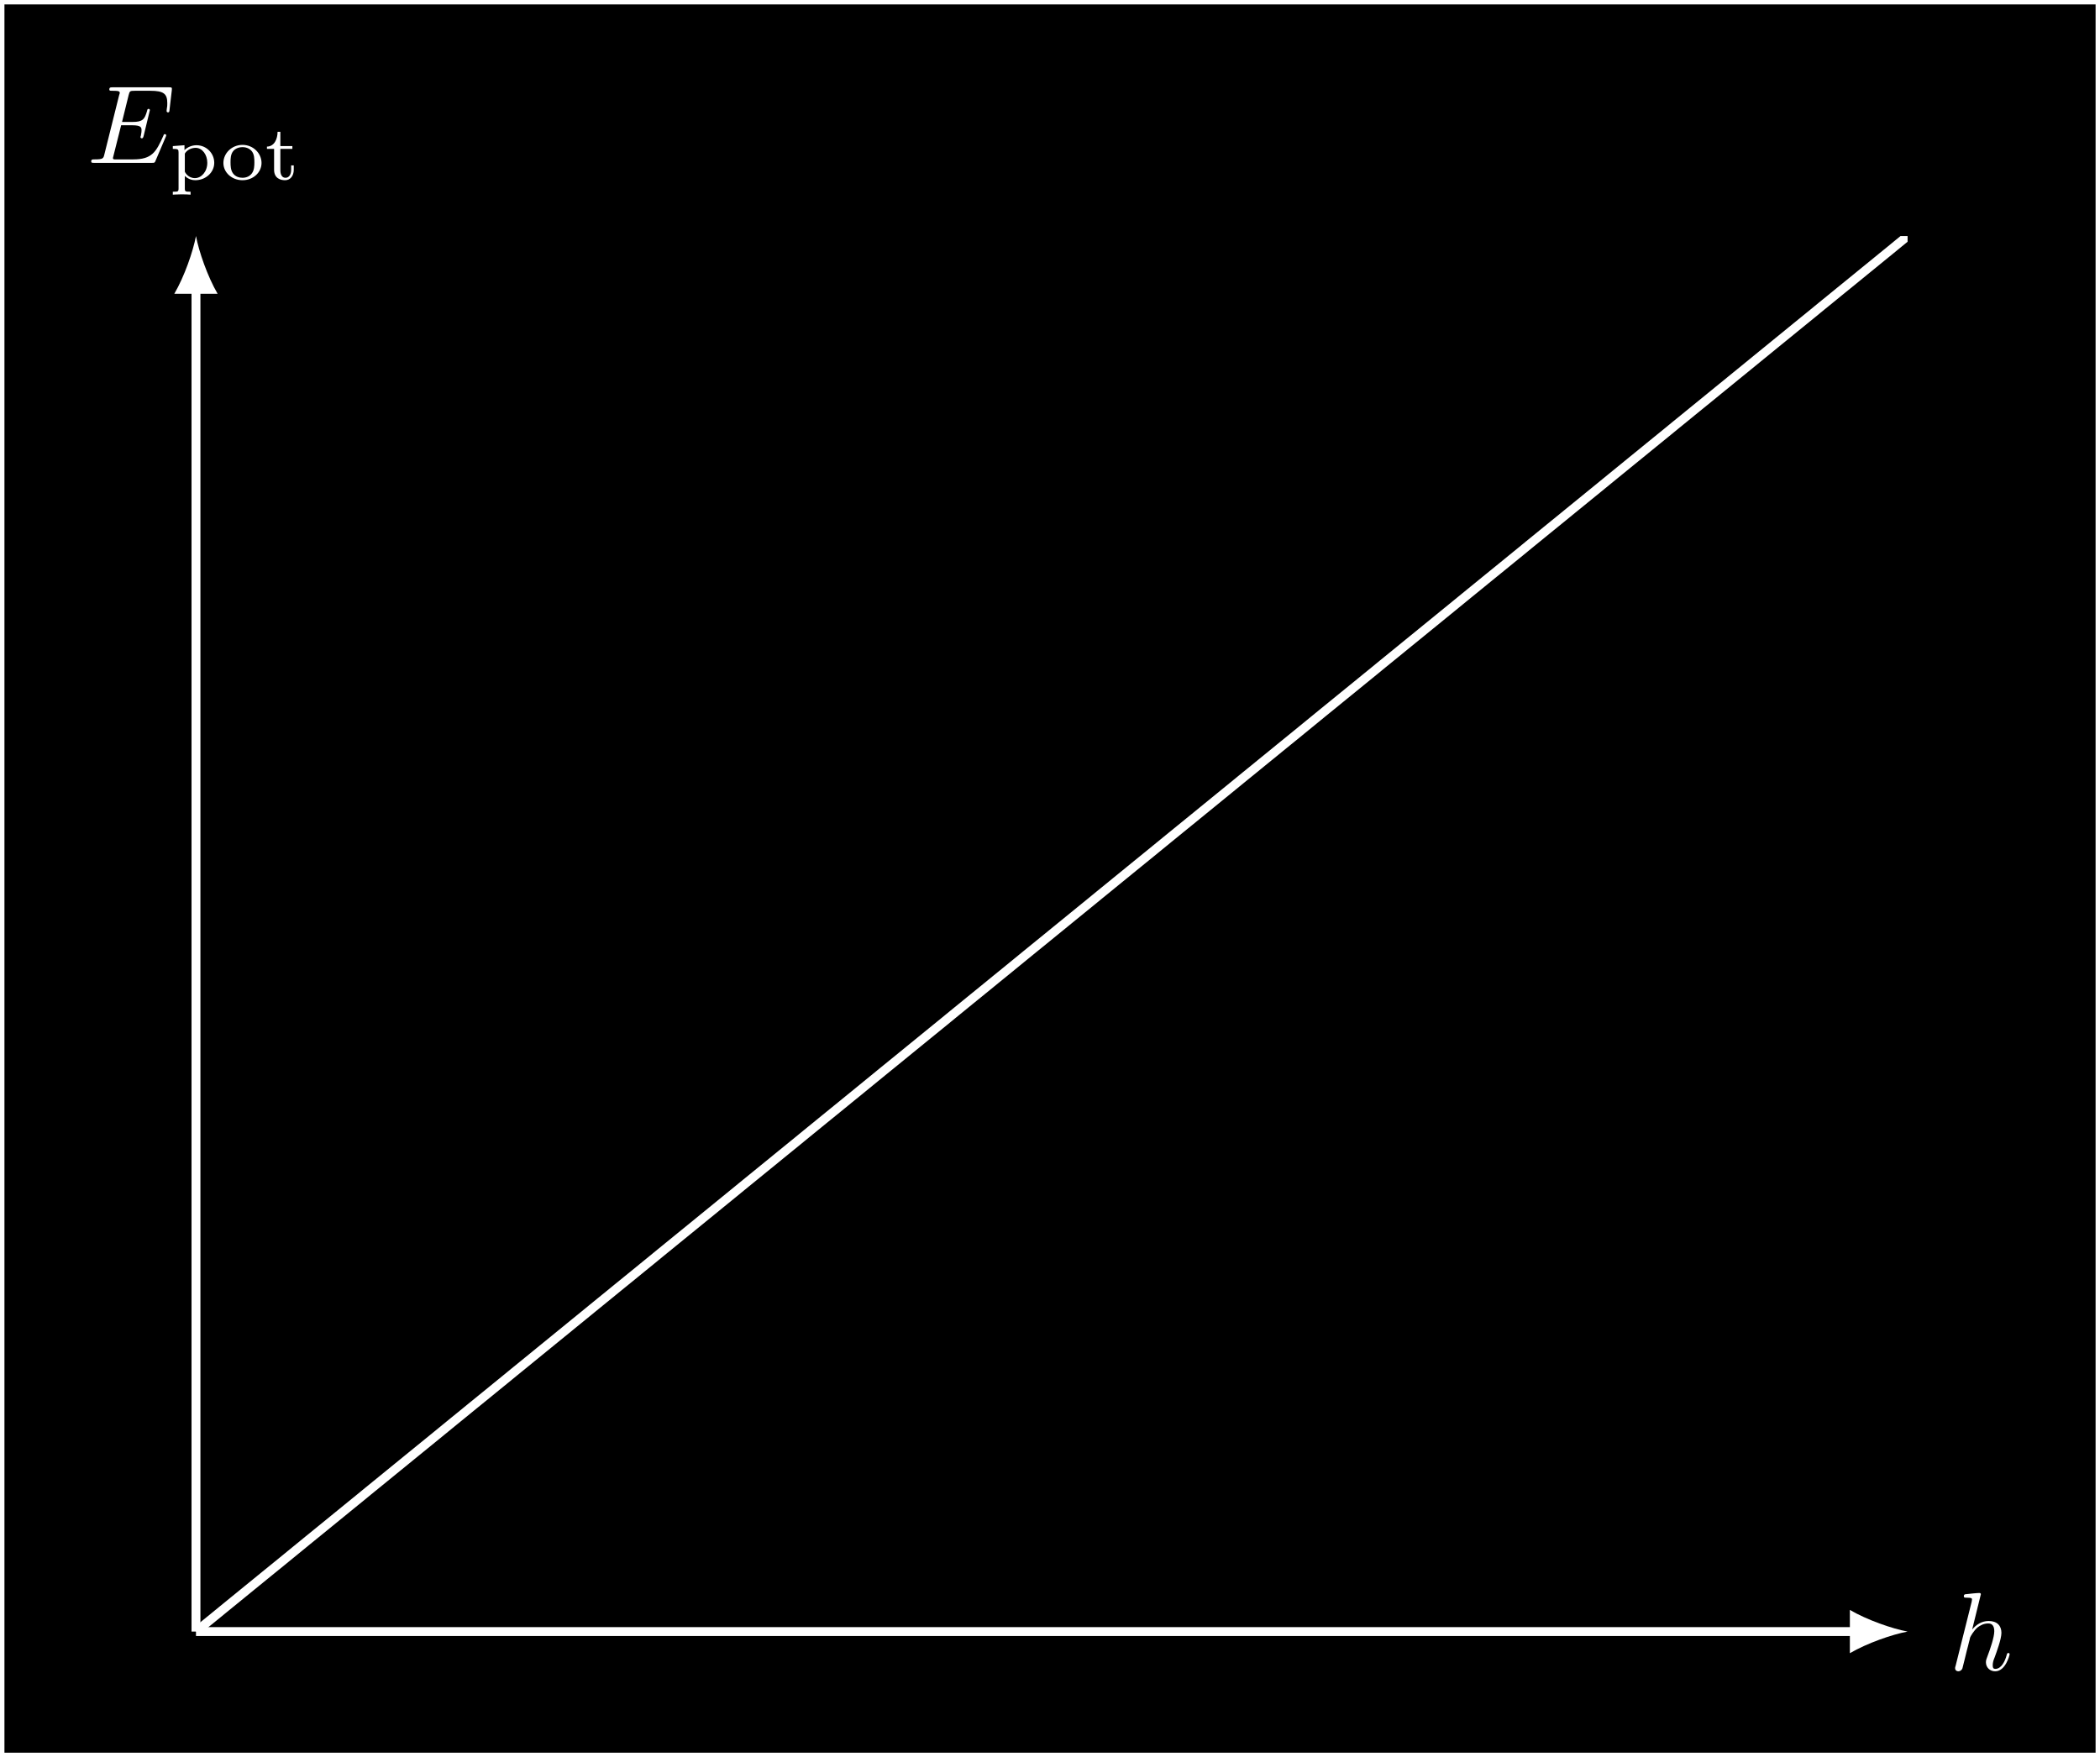 <?xml version="1.0" encoding="UTF-8"?>
<svg xmlns="http://www.w3.org/2000/svg" xmlns:xlink="http://www.w3.org/1999/xlink" width="188.446pt" height="157.701pt" viewBox="0 0 188.446 157.701" version="1.1">
<rect x="0" y="0" width="188.446" height="157.701" fill="#808080" stroke="none"/>
<defs>
<g>
<symbol overflow="visible" id="glyph0-0">
<path style="stroke:none;" d=""/>
</symbol>
<symbol overflow="visible" id="glyph0-1">
<path style="stroke:none;" d="M 2.859 -6.812 C 2.859 -6.812 2.859 -6.922 2.734 -6.922 C 2.5 -6.922 1.781 -6.844 1.516 -6.812 C 1.438 -6.812 1.328 -6.797 1.328 -6.625 C 1.328 -6.5 1.422 -6.5 1.562 -6.5 C 2.047 -6.5 2.062 -6.438 2.062 -6.328 L 2.031 -6.125 L 0.594 -0.391 C 0.547 -0.25 0.547 -0.234 0.547 -0.172 C 0.547 0.062 0.75 0.109 0.844 0.109 C 1 0.109 1.156 -0.016 1.203 -0.156 L 1.391 -0.906 L 1.609 -1.797 C 1.672 -2.031 1.734 -2.25 1.781 -2.469 C 1.797 -2.531 1.891 -2.859 1.891 -2.922 C 1.922 -3.016 2.234 -3.562 2.578 -3.844 C 2.797 -4 3.094 -4.188 3.531 -4.188 C 3.953 -4.188 4.062 -3.844 4.062 -3.484 C 4.062 -2.953 3.688 -1.859 3.453 -1.25 C 3.375 -1.031 3.312 -0.906 3.312 -0.703 C 3.312 -0.234 3.672 0.109 4.141 0.109 C 5.078 0.109 5.438 -1.344 5.438 -1.422 C 5.438 -1.531 5.359 -1.531 5.328 -1.531 C 5.219 -1.531 5.219 -1.5 5.172 -1.344 C 5.031 -0.812 4.703 -0.109 4.156 -0.109 C 3.984 -0.109 3.922 -0.203 3.922 -0.438 C 3.922 -0.688 4 -0.922 4.094 -1.141 C 4.25 -1.578 4.703 -2.766 4.703 -3.344 C 4.703 -3.984 4.312 -4.406 3.562 -4.406 C 2.938 -4.406 2.453 -4.094 2.078 -3.641 Z M 2.859 -6.812 "/>
</symbol>
<symbol overflow="visible" id="glyph0-2">
<path style="stroke:none;" d="M 7.062 -2.328 C 7.078 -2.375 7.109 -2.438 7.109 -2.469 C 7.109 -2.469 7.109 -2.578 6.984 -2.578 C 6.891 -2.578 6.875 -2.516 6.859 -2.453 C 6.203 -0.984 5.844 -0.312 4.141 -0.312 L 2.688 -0.312 C 2.547 -0.312 2.516 -0.312 2.469 -0.312 C 2.359 -0.328 2.328 -0.344 2.328 -0.422 C 2.328 -0.453 2.328 -0.469 2.375 -0.641 L 3.062 -3.375 L 4.047 -3.375 C 4.891 -3.375 4.891 -3.156 4.891 -2.906 C 4.891 -2.844 4.891 -2.719 4.828 -2.422 C 4.812 -2.375 4.797 -2.344 4.797 -2.312 C 4.797 -2.266 4.828 -2.203 4.922 -2.203 C 5 -2.203 5.031 -2.25 5.078 -2.406 L 5.641 -4.734 C 5.641 -4.797 5.594 -4.844 5.516 -4.844 C 5.438 -4.844 5.406 -4.781 5.391 -4.672 C 5.172 -3.906 5 -3.672 4.078 -3.672 L 3.141 -3.672 L 3.734 -6.078 C 3.828 -6.438 3.844 -6.469 4.281 -6.469 L 5.688 -6.469 C 6.891 -6.469 7.203 -6.188 7.203 -5.359 C 7.203 -5.125 7.203 -5.109 7.156 -4.828 C 7.156 -4.781 7.141 -4.703 7.141 -4.656 C 7.141 -4.609 7.172 -4.531 7.266 -4.531 C 7.375 -4.531 7.391 -4.594 7.406 -4.781 L 7.609 -6.516 C 7.641 -6.781 7.594 -6.781 7.344 -6.781 L 2.297 -6.781 C 2.109 -6.781 2 -6.781 2 -6.578 C 2 -6.469 2.094 -6.469 2.281 -6.469 C 2.656 -6.469 2.938 -6.469 2.938 -6.297 C 2.938 -6.25 2.938 -6.234 2.875 -6.047 L 1.562 -0.781 C 1.469 -0.391 1.453 -0.312 0.656 -0.312 C 0.484 -0.312 0.375 -0.312 0.375 -0.125 C 0.375 0 0.469 0 0.656 0 L 5.828 0 C 6.062 0 6.078 -0.016 6.141 -0.172 Z M 7.062 -2.328 "/>
</symbol>
<symbol overflow="visible" id="glyph1-0">
<path style="stroke:none;" d=""/>
</symbol>
<symbol overflow="visible" id="glyph1-1">
<path style="stroke:none;" d="M 1.938 1.094 C 1.484 1.094 1.422 1.094 1.422 0.797 L 1.422 -0.328 C 1.453 -0.297 1.781 0.062 2.359 0.062 C 3.281 0.062 4.062 -0.625 4.062 -1.5 C 4.062 -2.359 3.359 -3.078 2.469 -3.078 C 2.078 -3.078 1.672 -2.922 1.391 -2.641 L 1.391 -3.078 L 0.344 -3 L 0.344 -2.75 C 0.828 -2.75 0.859 -2.703 0.859 -2.422 L 0.859 0.797 C 0.859 1.094 0.797 1.094 0.344 1.094 L 0.344 1.359 C 0.359 1.359 0.844 1.328 1.141 1.328 C 1.391 1.328 1.875 1.344 1.938 1.359 Z M 1.422 -2.328 C 1.625 -2.672 2.031 -2.844 2.391 -2.844 C 2.984 -2.844 3.438 -2.234 3.438 -1.5 C 3.438 -0.703 2.906 -0.125 2.328 -0.125 C 1.703 -0.125 1.438 -0.656 1.422 -0.703 Z M 1.422 -2.328 "/>
</symbol>
<symbol overflow="visible" id="glyph1-2">
<path style="stroke:none;" d="M 3.688 -1.484 C 3.688 -2.359 2.938 -3.109 1.984 -3.109 C 1.016 -3.109 0.266 -2.359 0.266 -1.484 C 0.266 -0.625 1.031 0.062 1.984 0.062 C 2.922 0.062 3.688 -0.625 3.688 -1.484 Z M 1.984 -0.156 C 1.719 -0.156 1.344 -0.234 1.109 -0.578 C 0.922 -0.859 0.906 -1.219 0.906 -1.547 C 0.906 -1.844 0.906 -2.266 1.156 -2.562 C 1.328 -2.766 1.625 -2.906 1.984 -2.906 C 2.391 -2.906 2.688 -2.719 2.844 -2.5 C 3.031 -2.234 3.047 -1.875 3.047 -1.547 C 3.047 -1.219 3.031 -0.844 2.828 -0.562 C 2.641 -0.297 2.328 -0.156 1.984 -0.156 Z M 1.984 -0.156 "/>
</symbol>
<symbol overflow="visible" id="glyph1-3">
<path style="stroke:none;" d="M 1.406 -2.75 L 2.484 -2.75 L 2.484 -3 L 1.406 -3 L 1.406 -4.281 L 1.156 -4.281 C 1.156 -3.656 0.875 -2.969 0.203 -2.953 L 0.203 -2.75 L 0.844 -2.75 L 0.844 -0.875 C 0.844 -0.094 1.438 0.062 1.828 0.062 C 2.297 0.062 2.609 -0.328 2.609 -0.875 L 2.609 -1.266 L 2.375 -1.266 L 2.375 -0.891 C 2.375 -0.406 2.156 -0.156 1.875 -0.156 C 1.406 -0.156 1.406 -0.734 1.406 -0.859 Z M 1.406 -2.75 "/>
</symbol>
</g>
<clipPath id="clip1">
  <path d="M 0 0 L 188.445 0 L 188.445 157.699 L 0 157.699 Z M 0 0 "/>
</clipPath>
<clipPath id="clip2">
  <path d="M 17.586 21.184 L 171.18 21.184 L 171.18 146.434 L 17.586 146.434 Z M 17.586 21.184 "/>
</clipPath>
</defs>
<g id="surface1">
<g clip-path="url(#clip1)" clip-rule="nonzero">
<path style="fill-rule:nonzero;fill:rgb(0%,0%,0%);fill-opacity:1;stroke-width:0.399;stroke-linecap:butt;stroke-linejoin:miter;stroke:rgb(100%,100%,100%);stroke-opacity:1;stroke-miterlimit:10;" d="M -17.386 -11.071 L -17.386 146.234 L 170.665 146.234 L 170.665 -11.071 Z M -17.386 -11.071 " transform="matrix(1,0,0,-1,17.585,146.433)"/>
<path style="fill-rule:nonzero;fill:rgb(0%,0%,0%);fill-opacity:1;stroke-width:0.399;stroke-linecap:butt;stroke-linejoin:miter;stroke:rgb(100%,100%,100%);stroke-opacity:1;stroke-miterlimit:10;" d="M -17.386 -11.071 L -17.386 146.234 L 170.665 146.234 L 170.665 -11.071 Z M -17.386 -11.071 " transform="matrix(1,0,0,-1,17.585,146.433)"/>
</g>
<path style="fill:none;stroke-width:0.797;stroke-linecap:butt;stroke-linejoin:miter;stroke:rgb(100%,100%,100%);stroke-opacity:1;stroke-miterlimit:10;" d="M 0.001 -0.001 L 148.931 -0.001 " transform="matrix(1,0,0,-1,17.585,146.433)"/>
<path style=" stroke:none;fill-rule:nonzero;fill:rgb(100%,100%,100%);fill-opacity:1;" d="M 171.18 146.434 C 169.797 146.176 167.555 145.398 166 144.492 L 166 148.375 C 167.555 147.469 169.797 146.691 171.18 146.434 "/>
<path style="fill:none;stroke-width:0.797;stroke-linecap:butt;stroke-linejoin:miter;stroke:rgb(100%,100%,100%);stroke-opacity:1;stroke-miterlimit:10;" d="M 0.001 -0.001 L 0.001 120.585 " transform="matrix(1,0,0,-1,17.585,146.433)"/>
<path style=" stroke:none;fill-rule:nonzero;fill:rgb(100%,100%,100%);fill-opacity:1;" d="M 17.586 21.184 C 17.324 22.566 16.551 24.812 15.641 26.367 L 19.527 26.367 C 18.621 24.812 17.844 22.566 17.586 21.184 "/>
<g clip-path="url(#clip2)" clip-rule="nonzero">
<path style="fill:none;stroke-width:0.797;stroke-linecap:butt;stroke-linejoin:miter;stroke:rgb(100%,100%,100%);stroke-opacity:1;stroke-miterlimit:10;" d="M 0.001 -0.001 L 0.77 0.628 L 1.544 1.257 L 2.317 1.89 L 3.087 2.519 L 3.86 3.148 L 4.63 3.777 L 5.403 4.406 L 6.173 5.035 L 7.72 6.292 L 8.489 6.921 L 9.263 7.554 L 10.032 8.183 L 11.579 9.441 L 12.349 10.07 L 13.122 10.699 L 13.892 11.328 L 14.665 11.956 L 15.435 12.589 L 16.981 13.847 L 17.751 14.476 L 18.524 15.105 L 19.294 15.734 L 20.841 16.992 L 21.61 17.62 L 22.384 18.253 L 23.153 18.882 L 23.927 19.511 L 24.696 20.14 L 26.243 21.398 L 27.013 22.027 L 27.786 22.656 L 28.556 23.288 L 30.102 24.546 L 30.872 25.175 L 31.645 25.804 L 32.415 26.433 L 33.188 27.062 L 33.958 27.691 L 34.731 28.32 L 35.505 28.953 L 36.274 29.581 L 37.048 30.21 L 37.817 30.839 L 39.364 32.097 L 40.134 32.726 L 40.907 33.355 L 41.677 33.988 L 42.45 34.617 L 43.22 35.245 L 44.767 36.503 L 45.536 37.132 L 46.31 37.761 L 47.079 38.39 L 47.852 39.019 L 48.626 39.652 L 49.395 40.281 L 50.169 40.91 L 50.938 41.538 L 51.712 42.167 L 52.481 42.796 L 54.028 44.054 L 54.798 44.687 L 55.571 45.316 L 56.341 45.945 L 57.888 47.203 L 58.657 47.831 L 59.431 48.46 L 60.2 49.089 L 60.974 49.722 L 61.743 50.351 L 63.29 51.609 L 64.06 52.238 L 64.833 52.867 L 65.603 53.495 L 67.149 54.753 L 67.919 55.386 L 68.692 56.015 L 69.462 56.644 L 71.009 57.902 L 71.778 58.531 L 72.552 59.16 L 73.321 59.788 L 74.095 60.421 L 74.864 61.05 L 76.411 62.308 L 77.181 62.937 L 77.954 63.566 L 78.724 64.195 L 80.27 65.453 L 81.04 66.085 L 81.813 66.714 L 82.583 67.343 L 83.356 67.972 L 84.126 68.601 L 85.673 69.859 L 86.442 70.488 L 87.216 71.121 L 87.985 71.749 L 89.532 73.007 L 90.302 73.636 L 91.075 74.265 L 91.845 74.894 L 92.618 75.523 L 93.388 76.152 L 94.161 76.785 L 94.935 77.413 L 95.704 78.042 L 96.478 78.671 L 97.247 79.3 L 98.794 80.558 L 99.563 81.187 L 100.337 81.82 L 101.106 82.449 L 101.88 83.078 L 102.649 83.706 L 104.196 84.964 L 104.966 85.593 L 105.739 86.222 L 106.509 86.855 L 108.056 88.113 L 108.825 88.742 L 109.599 89.371 L 110.368 89.999 L 111.142 90.628 L 111.911 91.257 L 112.685 91.886 L 113.458 92.519 L 114.228 93.148 L 115.001 93.777 L 115.77 94.406 L 117.317 95.663 L 118.087 96.292 L 118.86 96.921 L 119.63 97.554 L 120.403 98.183 L 121.173 98.812 L 122.72 100.07 L 123.489 100.699 L 124.263 101.328 L 125.032 101.956 L 125.806 102.585 L 126.579 103.218 L 127.349 103.847 L 128.122 104.476 L 128.892 105.105 L 129.665 105.734 L 130.435 106.363 L 131.981 107.621 L 132.751 108.253 L 133.524 108.882 L 134.294 109.511 L 135.841 110.769 L 136.61 111.398 L 137.384 112.027 L 138.153 112.656 L 138.927 113.285 L 139.7 113.917 L 140.47 114.546 L 141.243 115.175 L 142.013 115.804 L 142.786 116.433 L 143.556 117.062 L 145.102 118.32 L 145.872 118.953 L 146.645 119.581 L 147.415 120.21 L 148.962 121.468 L 149.731 122.097 L 150.505 122.726 L 151.274 123.355 L 152.048 123.984 L 152.817 124.617 L 153.591 125.246 " transform="matrix(1,0,0,-1,17.585,146.433)"/>
</g>
<g style="fill:rgb(100%,100%,100%);fill-opacity:1;">
  <use xlink:href="#glyph0-1" x="174.897" y="149.892"/>
</g>
<g style="fill:rgb(100%,100%,100%);fill-opacity:1;">
  <use xlink:href="#glyph0-2" x="7.809" y="14.617"/>
</g>
<g style="fill:rgb(100%,100%,100%);fill-opacity:1;">
  <use xlink:href="#glyph1-1" x="15.164" y="16.112"/>
</g>
<g style="fill:rgb(100%,100%,100%);fill-opacity:1;">
  <use xlink:href="#glyph1-2" x="19.781" y="16.112"/>
  <use xlink:href="#glyph1-3" x="23.752" y="16.112"/>
</g>
</g>
</svg>
